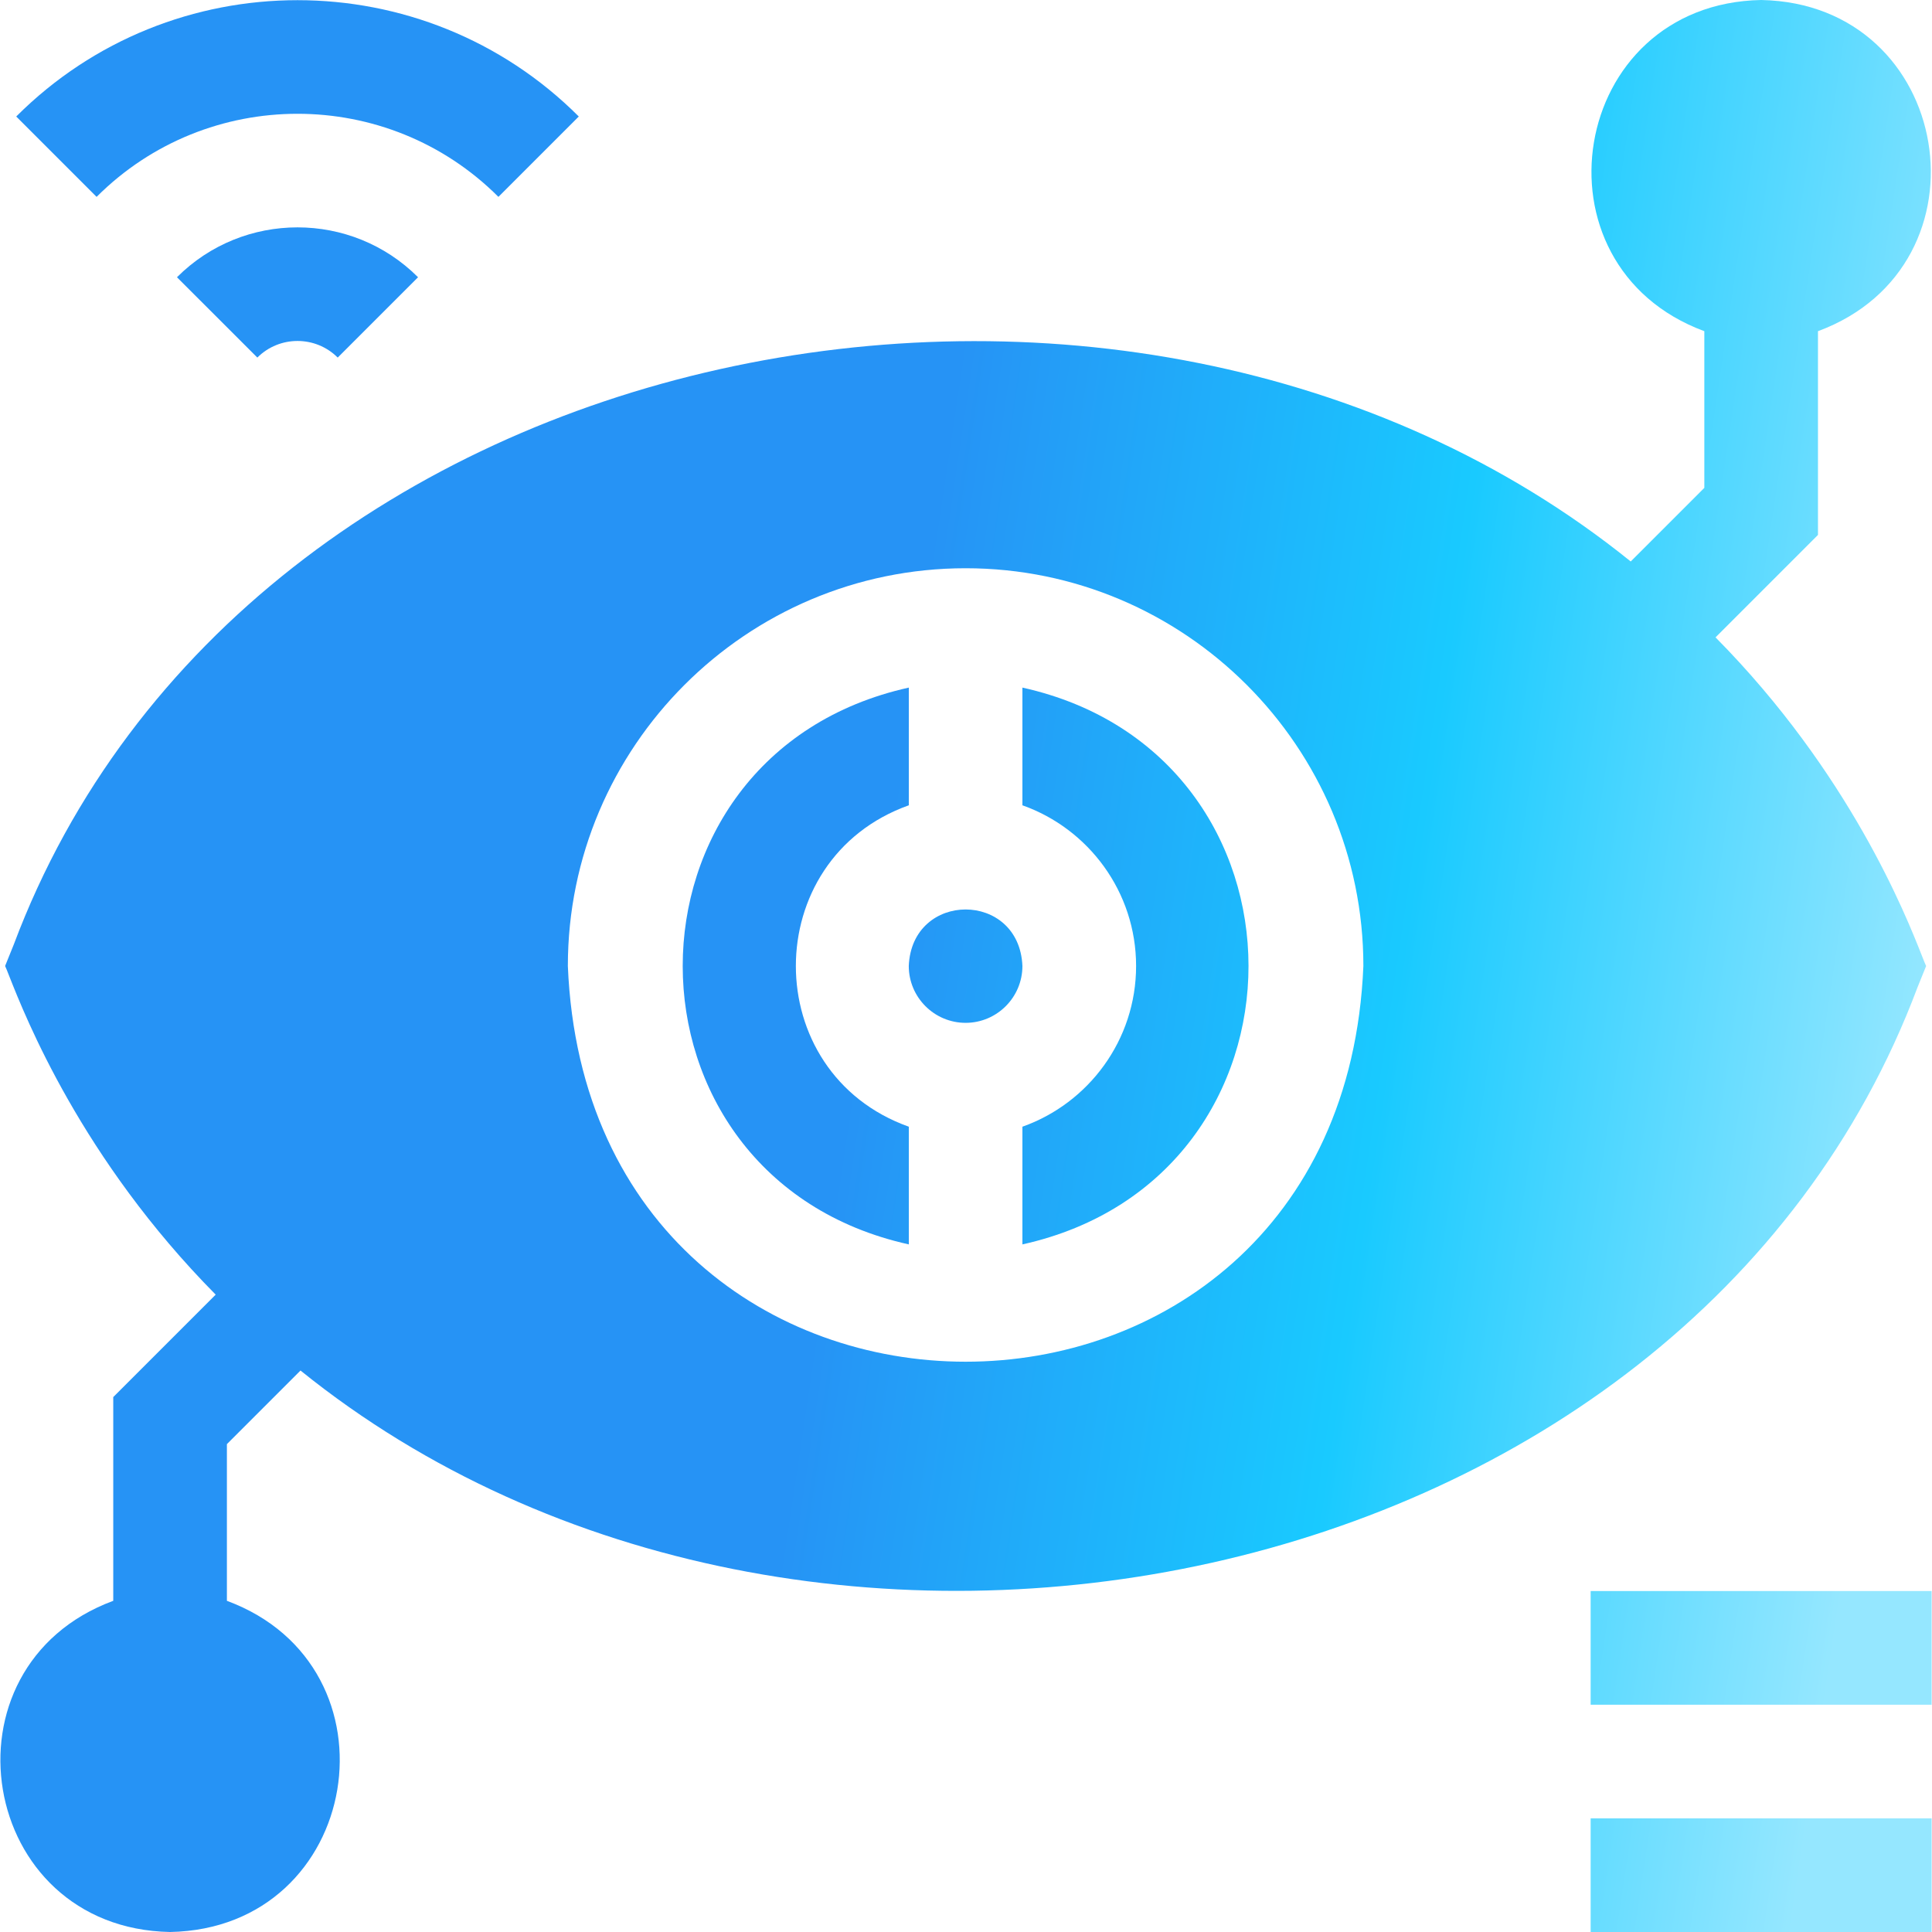 <svg width="50" height="50" viewBox="0 0 50 50" fill="none" xmlns="http://www.w3.org/2000/svg">
<g id="Monitor" clip-path="url(#clip0_1_44220)">
<g id="Union">
<path d="M23.52 29.159V32.205C15.721 30.477 15.715 19.526 23.52 17.795V20.841C19.624 22.23 19.621 27.768 23.52 29.159Z" fill="url(#paint0_linear_1_44220)"/>
<path d="M24.99 26.471C25.8 26.471 26.46 25.811 26.46 25C26.379 23.049 23.6 23.05 23.519 25C23.519 25.811 24.179 26.471 24.99 26.471Z" fill="url(#paint1_linear_1_44220)"/>
<path d="M26.46 29.159C28.172 28.552 29.402 26.917 29.402 25C29.402 23.083 28.172 21.448 26.46 20.841V17.795C34.259 19.523 34.265 30.474 26.46 32.205V29.159Z" fill="url(#paint2_linear_1_44220)"/>
<path fill-rule="evenodd" clip-rule="evenodd" d="M49.625 25.552C43.637 41.517 20.823 46 7.777 35.469L5.872 37.374V41.429C10.477 43.133 9.375 49.906 4.402 50C-0.571 49.906 -1.675 43.134 2.931 41.429V36.156L5.582 33.505C2.105 29.991 0.654 26.312 0.242 25.269C0.188 25.131 0.152 25.04 0.132 25L0.355 24.448C6.343 8.483 29.156 4 42.203 14.531L44.108 12.626V8.571C39.502 6.867 40.605 0.094 45.578 0C50.55 0.094 51.654 6.866 47.049 8.571V13.844L44.398 16.495C47.873 20.008 49.324 23.684 49.737 24.73C49.791 24.868 49.828 24.96 49.848 25L49.625 25.552ZM35.284 25C35.284 19.324 30.666 14.706 24.99 14.706C19.314 14.706 14.696 19.324 14.696 25C15.259 38.653 34.719 38.657 35.284 25Z" fill="url(#paint3_linear_1_44220)"/>
<path d="M41.166 47.059H49.99V50H41.166V47.059Z" fill="url(#paint4_linear_1_44220)"/>
<path d="M49.99 41.176H41.166V44.118H49.99V41.176Z" fill="url(#paint5_linear_1_44220)"/>
<path d="M6.66 9.254C7.233 8.681 8.166 8.681 8.74 9.254L10.819 7.175C9.099 5.454 6.3 5.454 4.58 7.175L6.66 9.254Z" fill="url(#paint6_linear_1_44220)"/>
<path d="M14.979 3.015L12.899 5.095C10.032 2.228 5.367 2.228 2.5 5.095L0.42 3.015C4.434 -0.999 10.965 -0.999 14.979 3.015Z" fill="url(#paint7_linear_1_44220)"/>
</g>
</g>
<defs>
<linearGradient id="paint0_linear_1_44220" x1="17.12" y1="60.684" x2="44.148" y2="64.728" gradientUnits="userSpaceOnUse">
<stop stop-color="#2693F5"/>
<stop offset="0.5" stop-color="#19CAFF"/>
<stop offset="1" stop-color="#95E7FF"/>
</linearGradient>
<linearGradient id="paint1_linear_1_44220" x1="17.12" y1="60.684" x2="44.148" y2="64.728" gradientUnits="userSpaceOnUse">
<stop stop-color="#2693F5"/>
<stop offset="0.5" stop-color="#19CAFF"/>
<stop offset="1" stop-color="#95E7FF"/>
</linearGradient>
<linearGradient id="paint2_linear_1_44220" x1="17.12" y1="60.684" x2="44.148" y2="64.728" gradientUnits="userSpaceOnUse">
<stop stop-color="#2693F5"/>
<stop offset="0.5" stop-color="#19CAFF"/>
<stop offset="1" stop-color="#95E7FF"/>
</linearGradient>
<linearGradient id="paint3_linear_1_44220" x1="17.12" y1="60.684" x2="44.148" y2="64.728" gradientUnits="userSpaceOnUse">
<stop stop-color="#2693F5"/>
<stop offset="0.5" stop-color="#19CAFF"/>
<stop offset="1" stop-color="#95E7FF"/>
</linearGradient>
<linearGradient id="paint4_linear_1_44220" x1="17.12" y1="60.684" x2="44.148" y2="64.728" gradientUnits="userSpaceOnUse">
<stop stop-color="#2693F5"/>
<stop offset="0.5" stop-color="#19CAFF"/>
<stop offset="1" stop-color="#95E7FF"/>
</linearGradient>
<linearGradient id="paint5_linear_1_44220" x1="17.12" y1="60.684" x2="44.148" y2="64.728" gradientUnits="userSpaceOnUse">
<stop stop-color="#2693F5"/>
<stop offset="0.5" stop-color="#19CAFF"/>
<stop offset="1" stop-color="#95E7FF"/>
</linearGradient>
<linearGradient id="paint6_linear_1_44220" x1="17.12" y1="60.684" x2="44.148" y2="64.728" gradientUnits="userSpaceOnUse">
<stop stop-color="#2693F5"/>
<stop offset="0.5" stop-color="#19CAFF"/>
<stop offset="1" stop-color="#95E7FF"/>
</linearGradient>
<linearGradient id="paint7_linear_1_44220" x1="17.12" y1="60.684" x2="44.148" y2="64.728" gradientUnits="userSpaceOnUse">
<stop stop-color="#2693F5"/>
<stop offset="0.5" stop-color="#19CAFF"/>
<stop offset="1" stop-color="#95E7FF"/>
</linearGradient>
<clipPath id="clip0_1_44220">
<rect width="50" height="50" fill="white"/>
</clipPath>
</defs>
</svg>
